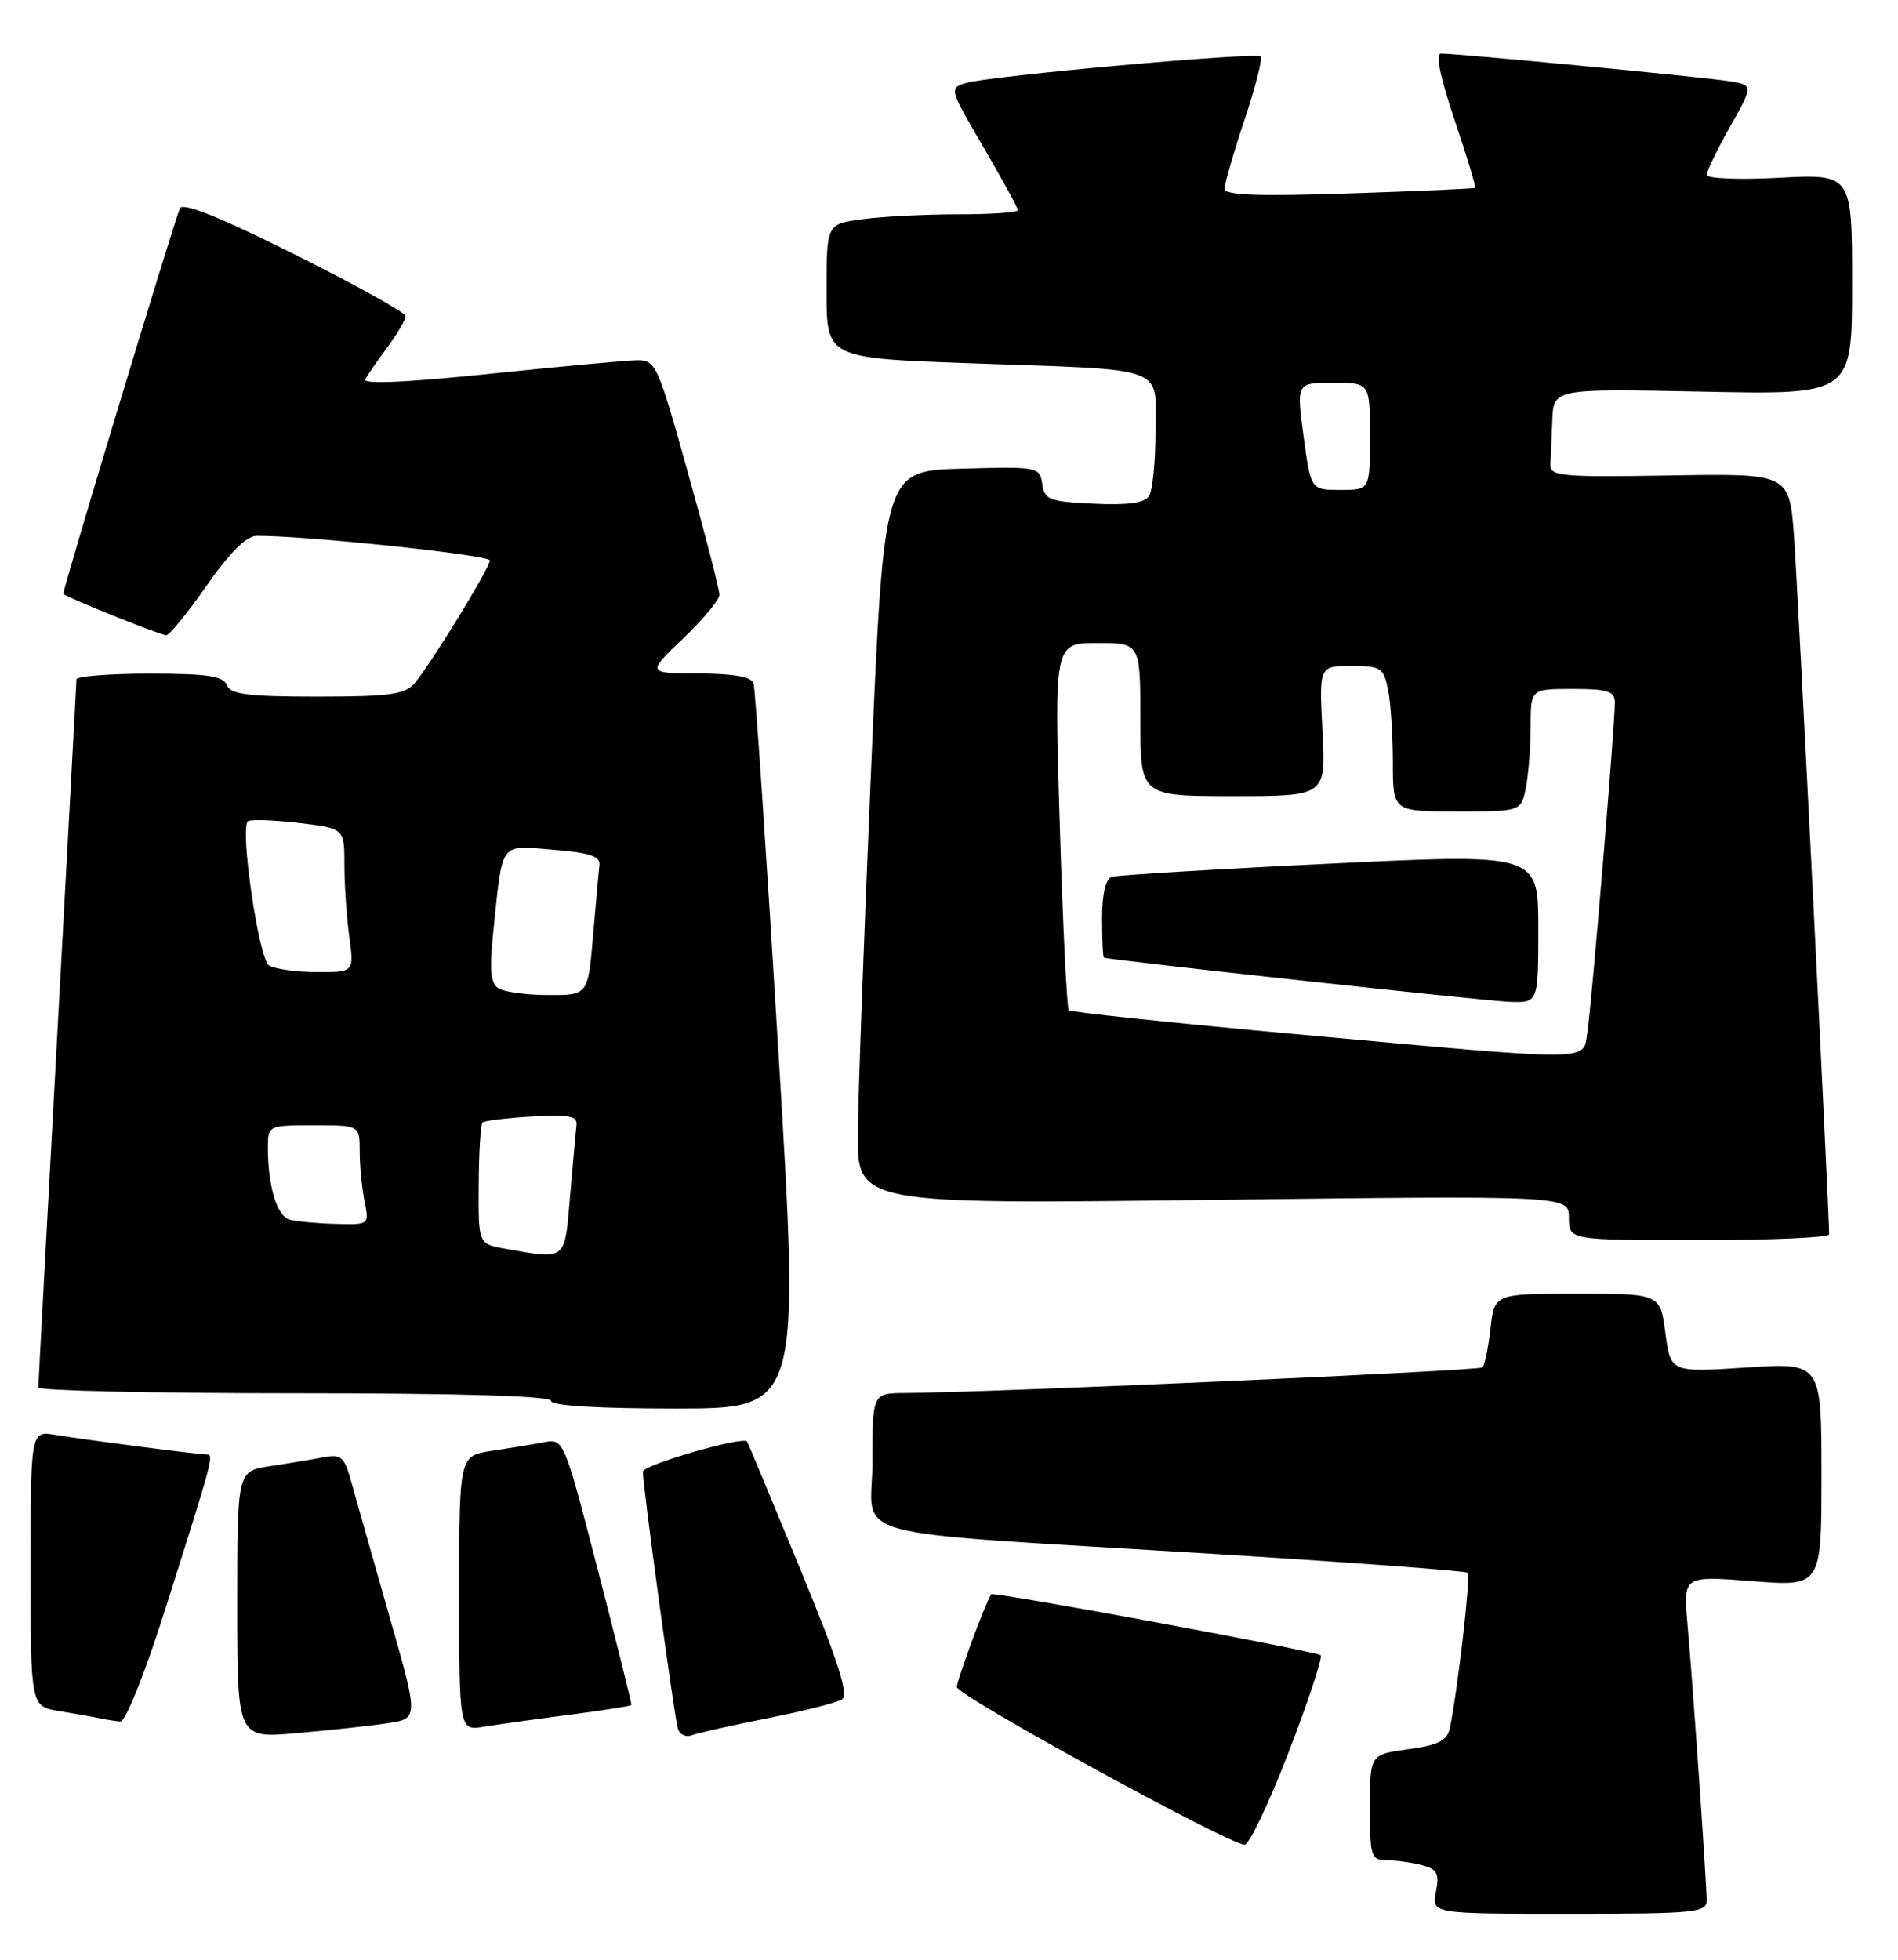 <?xml version="1.0" encoding="UTF-8" standalone="no"?>
<!DOCTYPE svg PUBLIC "-//W3C//DTD SVG 1.1//EN" "http://www.w3.org/Graphics/SVG/1.1/DTD/svg11.dtd" >
<svg xmlns="http://www.w3.org/2000/svg" xmlns:xlink="http://www.w3.org/1999/xlink" version="1.1" viewBox="0 0 248 256">
 <g >
 <path fill="currentColor"
d=" M 223.00 248.25 C 222.99 245.96 221.21 220.28 220.49 212.17 C 219.93 205.84 219.93 205.84 228.96 206.55 C 238.00 207.26 238.00 207.26 238.00 192.62 C 238.00 177.99 238.00 177.99 228.15 178.64 C 218.29 179.28 218.29 179.28 217.61 174.14 C 216.93 169.00 216.93 169.00 206.10 169.00 C 195.26 169.00 195.26 169.00 194.75 173.55 C 194.47 176.05 194.00 178.33 193.72 178.62 C 193.27 179.07 129.76 181.89 118.25 181.97 C 114.00 182.00 114.00 182.00 114.00 190.92 C 114.00 201.37 108.59 199.91 158.92 203.01 C 176.76 204.11 191.54 205.21 191.78 205.45 C 192.19 205.86 190.47 220.75 189.46 225.66 C 189.10 227.39 188.04 227.94 184.00 228.50 C 179.00 229.19 179.00 229.19 179.00 236.09 C 179.00 242.59 179.14 243.00 181.25 243.01 C 182.49 243.02 184.56 243.31 185.85 243.66 C 187.81 244.18 188.10 244.75 187.62 247.14 C 187.05 250.00 187.05 250.00 205.03 250.00 C 221.48 250.00 223.00 249.85 223.00 248.25 Z  M 168.39 228.86 C 170.96 222.18 172.84 216.50 172.57 216.23 C 172.03 215.70 129.74 207.87 129.50 208.26 C 128.63 209.72 125.01 219.54 125.03 220.38 C 125.05 221.50 160.51 240.92 162.61 240.97 C 163.22 240.99 165.82 235.54 168.39 228.86 Z  M 50.61 225.11 C 54.71 224.50 54.71 224.50 50.84 211.00 C 48.72 203.57 46.51 195.78 45.93 193.68 C 44.99 190.25 44.62 189.92 42.19 190.38 C 40.71 190.66 37.59 191.18 35.25 191.53 C 31.00 192.18 31.00 192.18 31.00 209.63 C 31.00 227.08 31.00 227.08 38.75 226.40 C 43.01 226.03 48.35 225.45 50.61 225.11 Z  M 100.26 224.46 C 104.93 223.54 109.31 222.43 110.00 222.00 C 110.94 221.42 109.57 217.12 104.52 204.86 C 100.81 195.86 97.70 188.41 97.61 188.30 C 97.00 187.60 84.00 191.37 84.00 192.25 C 84.00 194.15 88.13 224.44 88.58 225.85 C 88.82 226.60 89.64 226.97 90.40 226.68 C 91.16 226.38 95.60 225.39 100.26 224.46 Z  M 74.43 224.00 C 78.79 223.43 82.42 222.86 82.50 222.73 C 82.57 222.61 80.61 214.72 78.15 205.21 C 73.70 188.01 73.66 187.92 71.09 188.40 C 69.66 188.67 66.59 189.18 64.25 189.53 C 60.00 190.18 60.00 190.18 60.00 208.13 C 60.00 226.09 60.00 226.09 63.25 225.56 C 65.04 225.26 70.07 224.56 74.43 224.00 Z  M 21.58 210.25 C 27.89 190.37 27.98 190.00 27.00 190.00 C 25.89 190.00 11.44 188.13 7.25 187.44 C 4.00 186.91 4.00 186.91 4.00 204.91 C 4.00 222.91 4.00 222.91 7.75 223.52 C 9.81 223.86 12.18 224.28 13.00 224.45 C 13.82 224.63 15.04 224.82 15.70 224.88 C 16.39 224.95 18.85 218.84 21.58 210.25 Z  M 101.70 137.25 C 100.14 111.54 98.69 89.94 98.46 89.25 C 98.20 88.42 95.81 87.99 91.28 87.98 C 84.50 87.95 84.50 87.95 89.25 83.42 C 91.86 80.93 94.00 78.35 94.01 77.70 C 94.01 77.04 92.16 69.86 89.89 61.75 C 85.90 47.48 85.68 47.00 83.13 47.06 C 81.68 47.09 72.99 47.90 63.82 48.85 C 53.01 49.97 47.35 50.21 47.72 49.54 C 48.04 48.97 49.35 47.07 50.65 45.32 C 51.94 43.57 53.00 41.76 53.00 41.30 C 53.00 40.84 46.46 37.21 38.47 33.22 C 28.50 28.25 23.80 26.38 23.49 27.24 C 22.05 31.19 8.08 77.41 8.27 77.58 C 8.85 78.11 21.03 83.00 21.72 82.98 C 22.15 82.98 24.52 80.06 27.00 76.50 C 29.96 72.25 32.19 70.02 33.50 70.00 C 39.48 69.92 64.00 72.49 64.00 73.21 C 64.00 74.19 56.34 86.69 54.17 89.25 C 52.92 90.72 50.92 91.00 41.45 91.00 C 32.39 91.00 30.10 90.71 29.64 89.50 C 29.18 88.31 27.08 88.00 19.53 88.00 C 14.29 88.00 10.00 88.34 9.99 88.75 C 9.98 89.16 8.86 109.97 7.49 135.00 C 6.13 160.03 5.01 180.84 5.01 181.25 C 5.00 181.66 20.07 182.00 38.50 182.00 C 60.17 182.00 72.00 182.35 72.00 183.00 C 72.00 183.63 78.09 184.00 88.27 184.00 C 104.54 184.00 104.54 184.00 101.70 137.25 Z  M 239.00 161.25 C 239.01 158.43 234.91 76.84 234.42 70.17 C 233.81 61.84 233.81 61.84 218.15 62.11 C 204.00 62.35 202.51 62.21 202.58 60.69 C 202.63 59.76 202.74 57.15 202.83 54.88 C 203.00 50.76 203.00 50.76 222.50 51.16 C 242.00 51.56 242.00 51.56 242.00 37.15 C 242.00 22.73 242.00 22.73 232.50 23.22 C 227.28 23.50 223.00 23.33 223.00 22.85 C 223.00 22.36 224.38 19.53 226.06 16.54 C 229.13 11.11 229.13 11.11 225.81 10.59 C 222.49 10.06 190.50 7.00 188.30 7.00 C 187.54 7.00 188.16 10.04 190.06 15.67 C 191.67 20.44 192.88 24.43 192.74 24.54 C 192.61 24.65 185.19 24.98 176.25 25.27 C 164.34 25.67 160.00 25.50 160.00 24.66 C 160.00 24.03 161.17 19.99 162.60 15.69 C 164.04 11.39 164.99 7.65 164.72 7.38 C 164.12 6.79 129.41 9.90 126.24 10.84 C 124.01 11.50 124.04 11.61 128.49 19.21 C 130.97 23.45 133.00 27.16 133.00 27.46 C 133.00 27.76 129.46 28.00 125.14 28.00 C 120.82 28.00 115.19 28.29 112.64 28.64 C 108.00 29.27 108.00 29.27 108.00 38.03 C 108.00 46.78 108.00 46.78 126.75 47.45 C 152.98 48.38 151.00 47.65 150.98 56.33 C 150.98 60.27 150.60 64.09 150.14 64.80 C 149.57 65.71 147.36 66.01 142.91 65.80 C 137.10 65.53 136.47 65.29 136.18 63.22 C 135.86 60.99 135.61 60.94 125.68 61.22 C 115.50 61.50 115.50 61.50 113.84 100.00 C 112.93 121.18 112.14 142.73 112.09 147.91 C 112.00 157.31 112.00 157.31 158.50 156.74 C 205.00 156.17 205.00 156.17 205.00 159.08 C 205.00 162.00 205.00 162.00 222.00 162.00 C 231.35 162.00 239.00 161.66 239.00 161.25 Z  M 66.00 163.12 C 62.50 162.50 62.50 162.50 62.55 154.79 C 62.57 150.54 62.80 146.87 63.05 146.64 C 63.30 146.40 66.20 146.04 69.50 145.85 C 74.38 145.57 75.47 145.78 75.33 147.00 C 75.23 147.82 74.86 151.99 74.49 156.25 C 73.76 164.81 74.08 164.55 66.00 163.12 Z  M 37.86 159.33 C 36.19 158.89 35.00 154.97 35.00 149.88 C 35.00 147.03 35.06 147.00 41.00 147.00 C 47.00 147.00 47.00 147.00 47.00 150.38 C 47.00 152.23 47.28 155.16 47.62 156.88 C 48.25 160.00 48.25 160.00 43.88 159.88 C 41.47 159.82 38.76 159.57 37.86 159.33 Z  M 65.14 129.11 C 64.10 128.45 63.93 126.73 64.44 121.87 C 65.71 109.68 65.17 110.43 72.27 111.00 C 77.03 111.38 78.46 111.85 78.33 113.00 C 78.23 113.83 77.86 117.99 77.49 122.25 C 76.83 130.00 76.83 130.00 71.66 129.98 C 68.82 129.98 65.89 129.58 65.14 129.11 Z  M 35.15 126.11 C 33.82 125.27 31.33 108.34 32.38 107.29 C 32.65 107.01 35.60 107.11 38.94 107.49 C 45.00 108.20 45.00 108.20 45.00 112.96 C 45.00 115.58 45.29 119.81 45.64 122.36 C 46.27 127.00 46.27 127.00 41.39 126.98 C 38.70 126.98 35.89 126.58 35.15 126.11 Z  M 169.30 135.09 C 153.24 133.63 139.90 132.22 139.65 131.97 C 139.40 131.71 138.87 120.81 138.47 107.75 C 137.74 84.00 137.74 84.00 143.37 84.00 C 149.00 84.00 149.00 84.00 149.00 94.00 C 149.00 104.00 149.00 104.00 161.13 104.00 C 173.25 104.00 173.25 104.00 172.80 95.50 C 172.36 87.00 172.36 87.00 176.55 87.00 C 180.45 87.00 180.79 87.22 181.38 90.12 C 181.72 91.84 182.00 96.12 182.00 99.62 C 182.00 106.00 182.00 106.00 190.38 106.00 C 198.75 106.00 198.75 106.00 199.38 102.88 C 199.72 101.16 200.00 97.56 200.00 94.88 C 200.00 90.00 200.00 90.00 205.50 90.00 C 210.07 90.00 211.00 90.30 211.00 91.75 C 211.01 94.76 207.96 131.33 207.42 134.75 C 206.79 138.73 209.12 138.71 169.30 135.09 Z  M 201.00 121.25 C 201.00 111.50 201.00 111.50 173.75 112.82 C 158.76 113.54 145.94 114.32 145.25 114.54 C 144.47 114.79 144.00 116.82 144.00 119.97 C 144.00 122.74 144.11 125.04 144.25 125.10 C 145.08 125.42 194.17 130.77 197.25 130.87 C 201.00 131.00 201.00 131.00 201.00 121.25 Z  M 170.33 57.00 C 169.39 50.00 169.39 50.00 174.19 50.00 C 179.00 50.00 179.00 50.00 179.00 57.00 C 179.00 64.00 179.00 64.00 175.14 64.00 C 171.28 64.00 171.28 64.00 170.33 57.00 Z "/>
</g>
</svg>
